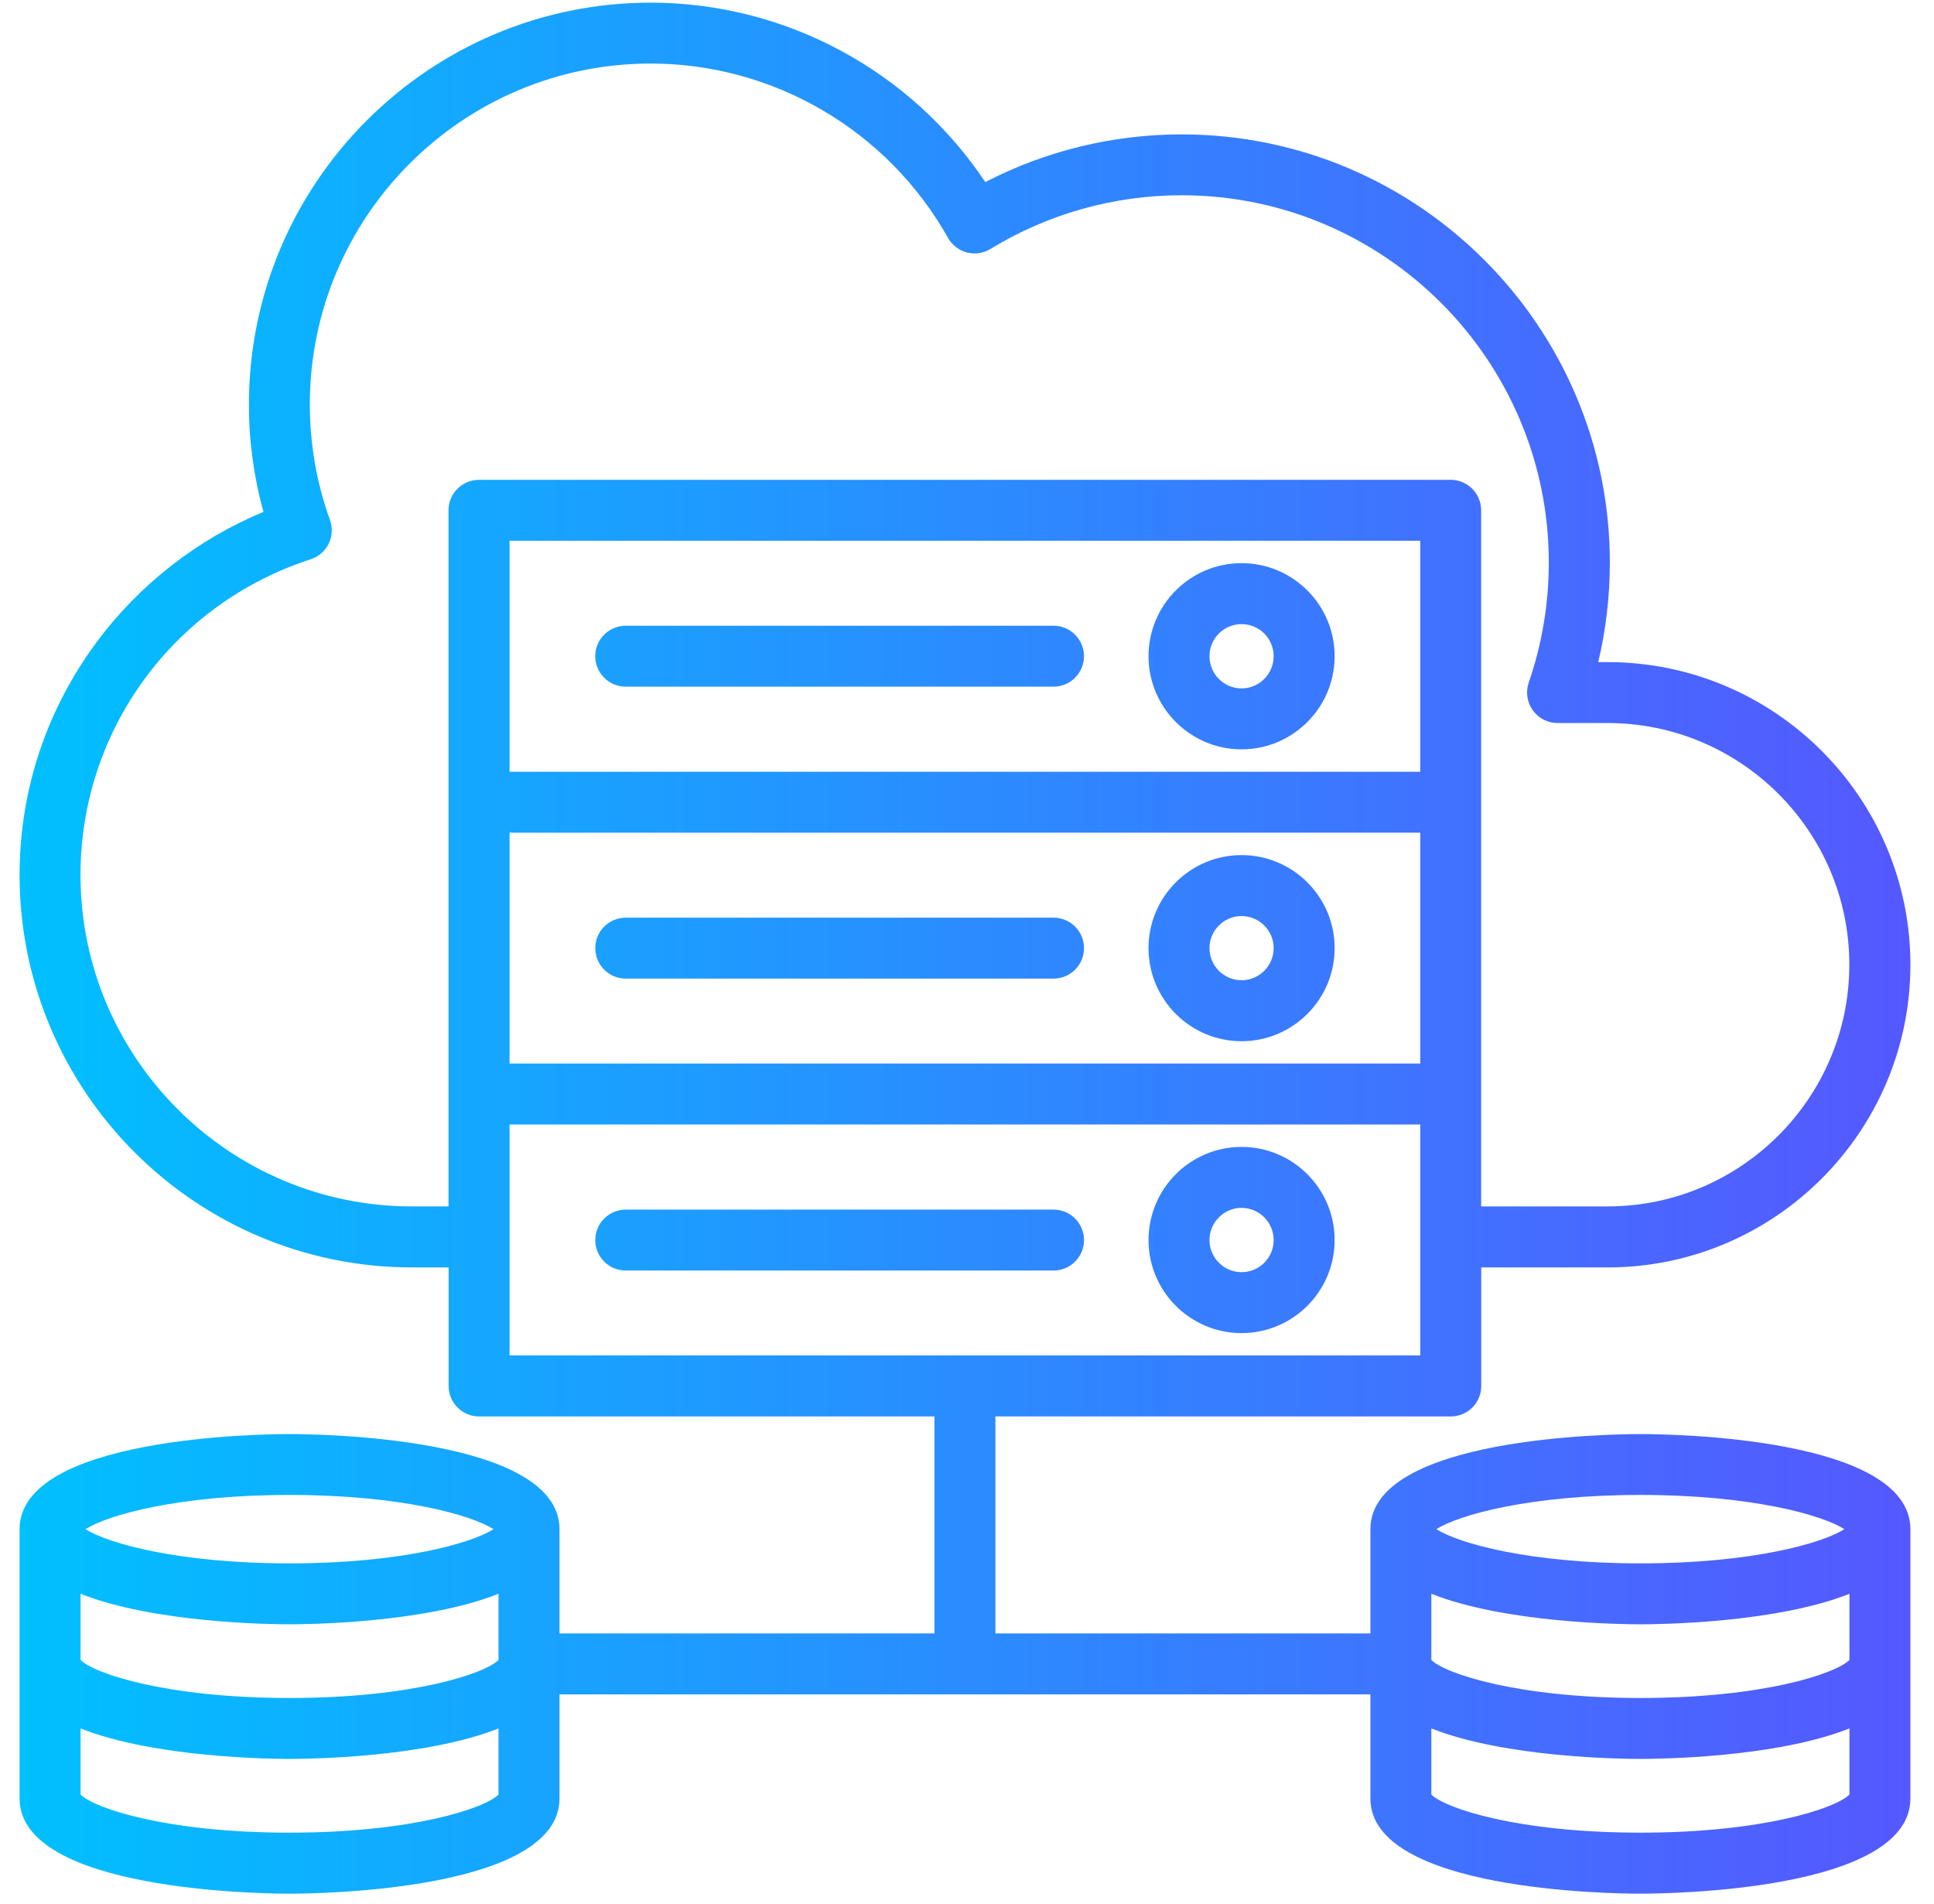<svg width="64" height="63" viewBox="0 0 64 63" fill="none" xmlns="http://www.w3.org/2000/svg">
<path d="M41.086 24.795C42.784 24.795 44.166 23.413 44.166 21.713C44.166 20.014 42.784 18.634 41.086 18.634C39.388 18.634 38.007 20.015 38.007 21.713C38.007 23.411 39.388 24.795 41.086 24.795ZM41.086 20.651C41.672 20.651 42.148 21.128 42.148 21.713C42.148 22.299 41.672 22.779 41.086 22.779C40.501 22.779 40.024 22.301 40.024 21.713C40.024 21.125 40.501 20.651 41.086 20.651ZM19.698 21.713C19.698 21.156 20.149 20.705 20.706 20.705H34.863C35.42 20.705 35.871 21.157 35.871 21.713C35.871 22.27 35.419 22.721 34.863 22.721H20.706C20.148 22.721 19.698 22.27 19.698 21.713ZM41.086 28.294C39.388 28.294 38.007 29.675 38.007 31.373C38.007 33.071 39.388 34.453 41.086 34.453C42.784 34.453 44.166 33.071 44.166 31.373C44.166 29.675 42.784 28.294 41.086 28.294ZM41.086 32.435C40.501 32.435 40.024 31.958 40.024 31.373C40.024 30.788 40.501 30.311 41.086 30.311C41.672 30.311 42.148 30.788 42.148 31.373C42.148 31.958 41.672 32.435 41.086 32.435ZM35.872 31.373C35.872 31.931 35.42 32.381 34.864 32.381H20.707C20.149 32.381 19.699 31.929 19.699 31.373C19.699 30.817 20.151 30.365 20.707 30.365H34.864C35.422 30.365 35.872 30.817 35.872 31.373ZM41.086 44.111C42.784 44.111 44.166 42.73 44.166 41.032C44.166 39.333 42.784 37.95 41.086 37.95C39.388 37.95 38.007 39.332 38.007 41.032C38.007 42.731 39.388 44.111 41.086 44.111ZM41.086 39.967C41.672 39.967 42.148 40.445 42.148 41.033C42.148 41.621 41.672 42.095 41.086 42.095C40.501 42.095 40.024 41.618 40.024 41.033C40.024 40.447 40.501 39.967 41.086 39.967ZM34.864 42.041H20.707C20.149 42.041 19.699 41.589 19.699 41.033C19.699 40.476 20.151 40.025 20.707 40.025H34.864C35.422 40.025 35.872 40.476 35.872 41.033C35.872 41.589 35.42 42.041 34.864 42.041ZM54.286 47.452C53.371 47.452 45.349 47.54 45.349 50.602V54.049H32.94V46.869H48.01C48.567 46.869 49.017 46.417 49.017 45.861V41.938H53.202C58.725 41.938 63.219 37.445 63.219 31.922C63.219 26.399 58.725 21.909 53.202 21.909H52.888C53.144 20.834 53.273 19.732 53.273 18.615C53.273 10.802 46.917 4.447 39.104 4.447C36.834 4.447 34.606 4.989 32.605 6.025C30.148 2.338 25.993 0.088 21.532 0.088C14.201 0.088 8.237 6.053 8.237 13.383C8.237 14.591 8.398 15.782 8.719 16.937C6.545 17.838 4.611 19.34 3.201 21.243C1.532 23.493 0.648 26.16 0.648 28.953C0.648 36.113 6.473 41.938 13.634 41.938H14.846V45.861C14.846 46.418 15.297 46.869 15.854 46.869H30.923V54.049H18.515V50.602C18.515 47.54 10.496 47.452 9.581 47.452C8.667 47.452 0.648 47.54 0.648 50.602V59.509C0.648 62.571 8.667 62.66 9.581 62.66C10.496 62.66 18.515 62.571 18.515 59.509V56.065H45.349V59.509C45.349 62.571 53.371 62.66 54.286 62.66C55.2 62.66 63.219 62.571 63.219 59.509V50.602C63.219 47.54 55.2 47.452 54.286 47.452ZM16.862 27.553H47V35.192H16.862V27.553ZM47 25.536H16.862V17.893H47V25.536ZM13.632 39.919C7.584 39.919 2.664 34.999 2.664 28.951C2.664 24.181 5.725 19.983 10.282 18.506C10.541 18.422 10.756 18.236 10.876 17.992C10.996 17.747 11.012 17.463 10.919 17.206C10.477 15.977 10.253 14.69 10.253 13.381C10.253 7.161 15.313 2.103 21.531 2.103C25.602 2.103 29.373 4.313 31.372 7.872C31.506 8.11 31.732 8.284 31.997 8.354C32.262 8.423 32.543 8.381 32.776 8.238C34.678 7.076 36.865 6.461 39.102 6.461C45.802 6.461 51.253 11.912 51.253 18.613C51.253 19.971 51.03 21.308 50.589 22.586C50.483 22.894 50.533 23.235 50.722 23.501C50.911 23.766 51.216 23.924 51.543 23.924H53.198C57.609 23.924 61.198 27.51 61.198 31.919C61.198 36.328 57.609 39.919 53.198 39.919H49.014V16.885C49.014 16.328 48.562 15.877 48.006 15.877H15.85C15.293 15.877 14.842 16.329 14.842 16.885V39.919H13.63H13.632ZM16.862 37.208H47V44.85H16.862V37.208ZM61.202 54.927C60.745 55.382 58.334 56.185 54.286 56.185C50.237 56.185 47.824 55.382 47.366 54.927V52.737C49.807 53.706 53.668 53.747 54.286 53.747C54.904 53.747 58.762 53.706 61.202 52.737V54.927ZM54.286 49.466C57.981 49.466 60.311 50.136 61.036 50.599C60.31 51.062 57.978 51.731 54.286 51.731C50.593 51.731 48.259 51.062 47.531 50.599C48.258 50.136 50.589 49.466 54.286 49.466ZM2.666 52.737C5.105 53.706 8.965 53.747 9.581 53.747C10.198 53.747 14.057 53.706 16.497 52.737V54.927C16.041 55.382 13.63 56.185 9.581 56.185C5.533 56.185 3.122 55.382 2.666 54.927V52.737ZM9.581 49.466C13.277 49.466 15.607 50.136 16.332 50.599C15.605 51.062 13.274 51.731 9.581 51.731C5.889 51.731 3.558 51.062 2.831 50.599C3.556 50.136 5.886 49.466 9.581 49.466ZM9.581 60.641C5.529 60.641 3.12 59.836 2.666 59.381V57.192C5.105 58.161 8.965 58.201 9.581 58.201C10.198 58.201 14.057 58.161 16.497 57.192V59.381C16.043 59.836 13.632 60.641 9.581 60.641ZM54.286 60.641C50.232 60.641 47.822 59.836 47.366 59.381V57.192C49.807 58.161 53.668 58.201 54.286 58.201C54.904 58.201 58.762 58.161 61.202 57.192V59.381C60.747 59.836 58.337 60.641 54.286 60.641Z" fill="url(#paint0_linear_1512_6251)"/>
<defs>
<linearGradient id="paint0_linear_1512_6251" x1="0.648" y1="31.36" x2="63.219" y2="31.36" gradientUnits="userSpaceOnUse">
<stop stop-color="#00C0FF"/>
<stop offset="1" stop-color="#5558FF"/>
</linearGradient>
</defs>
</svg>
